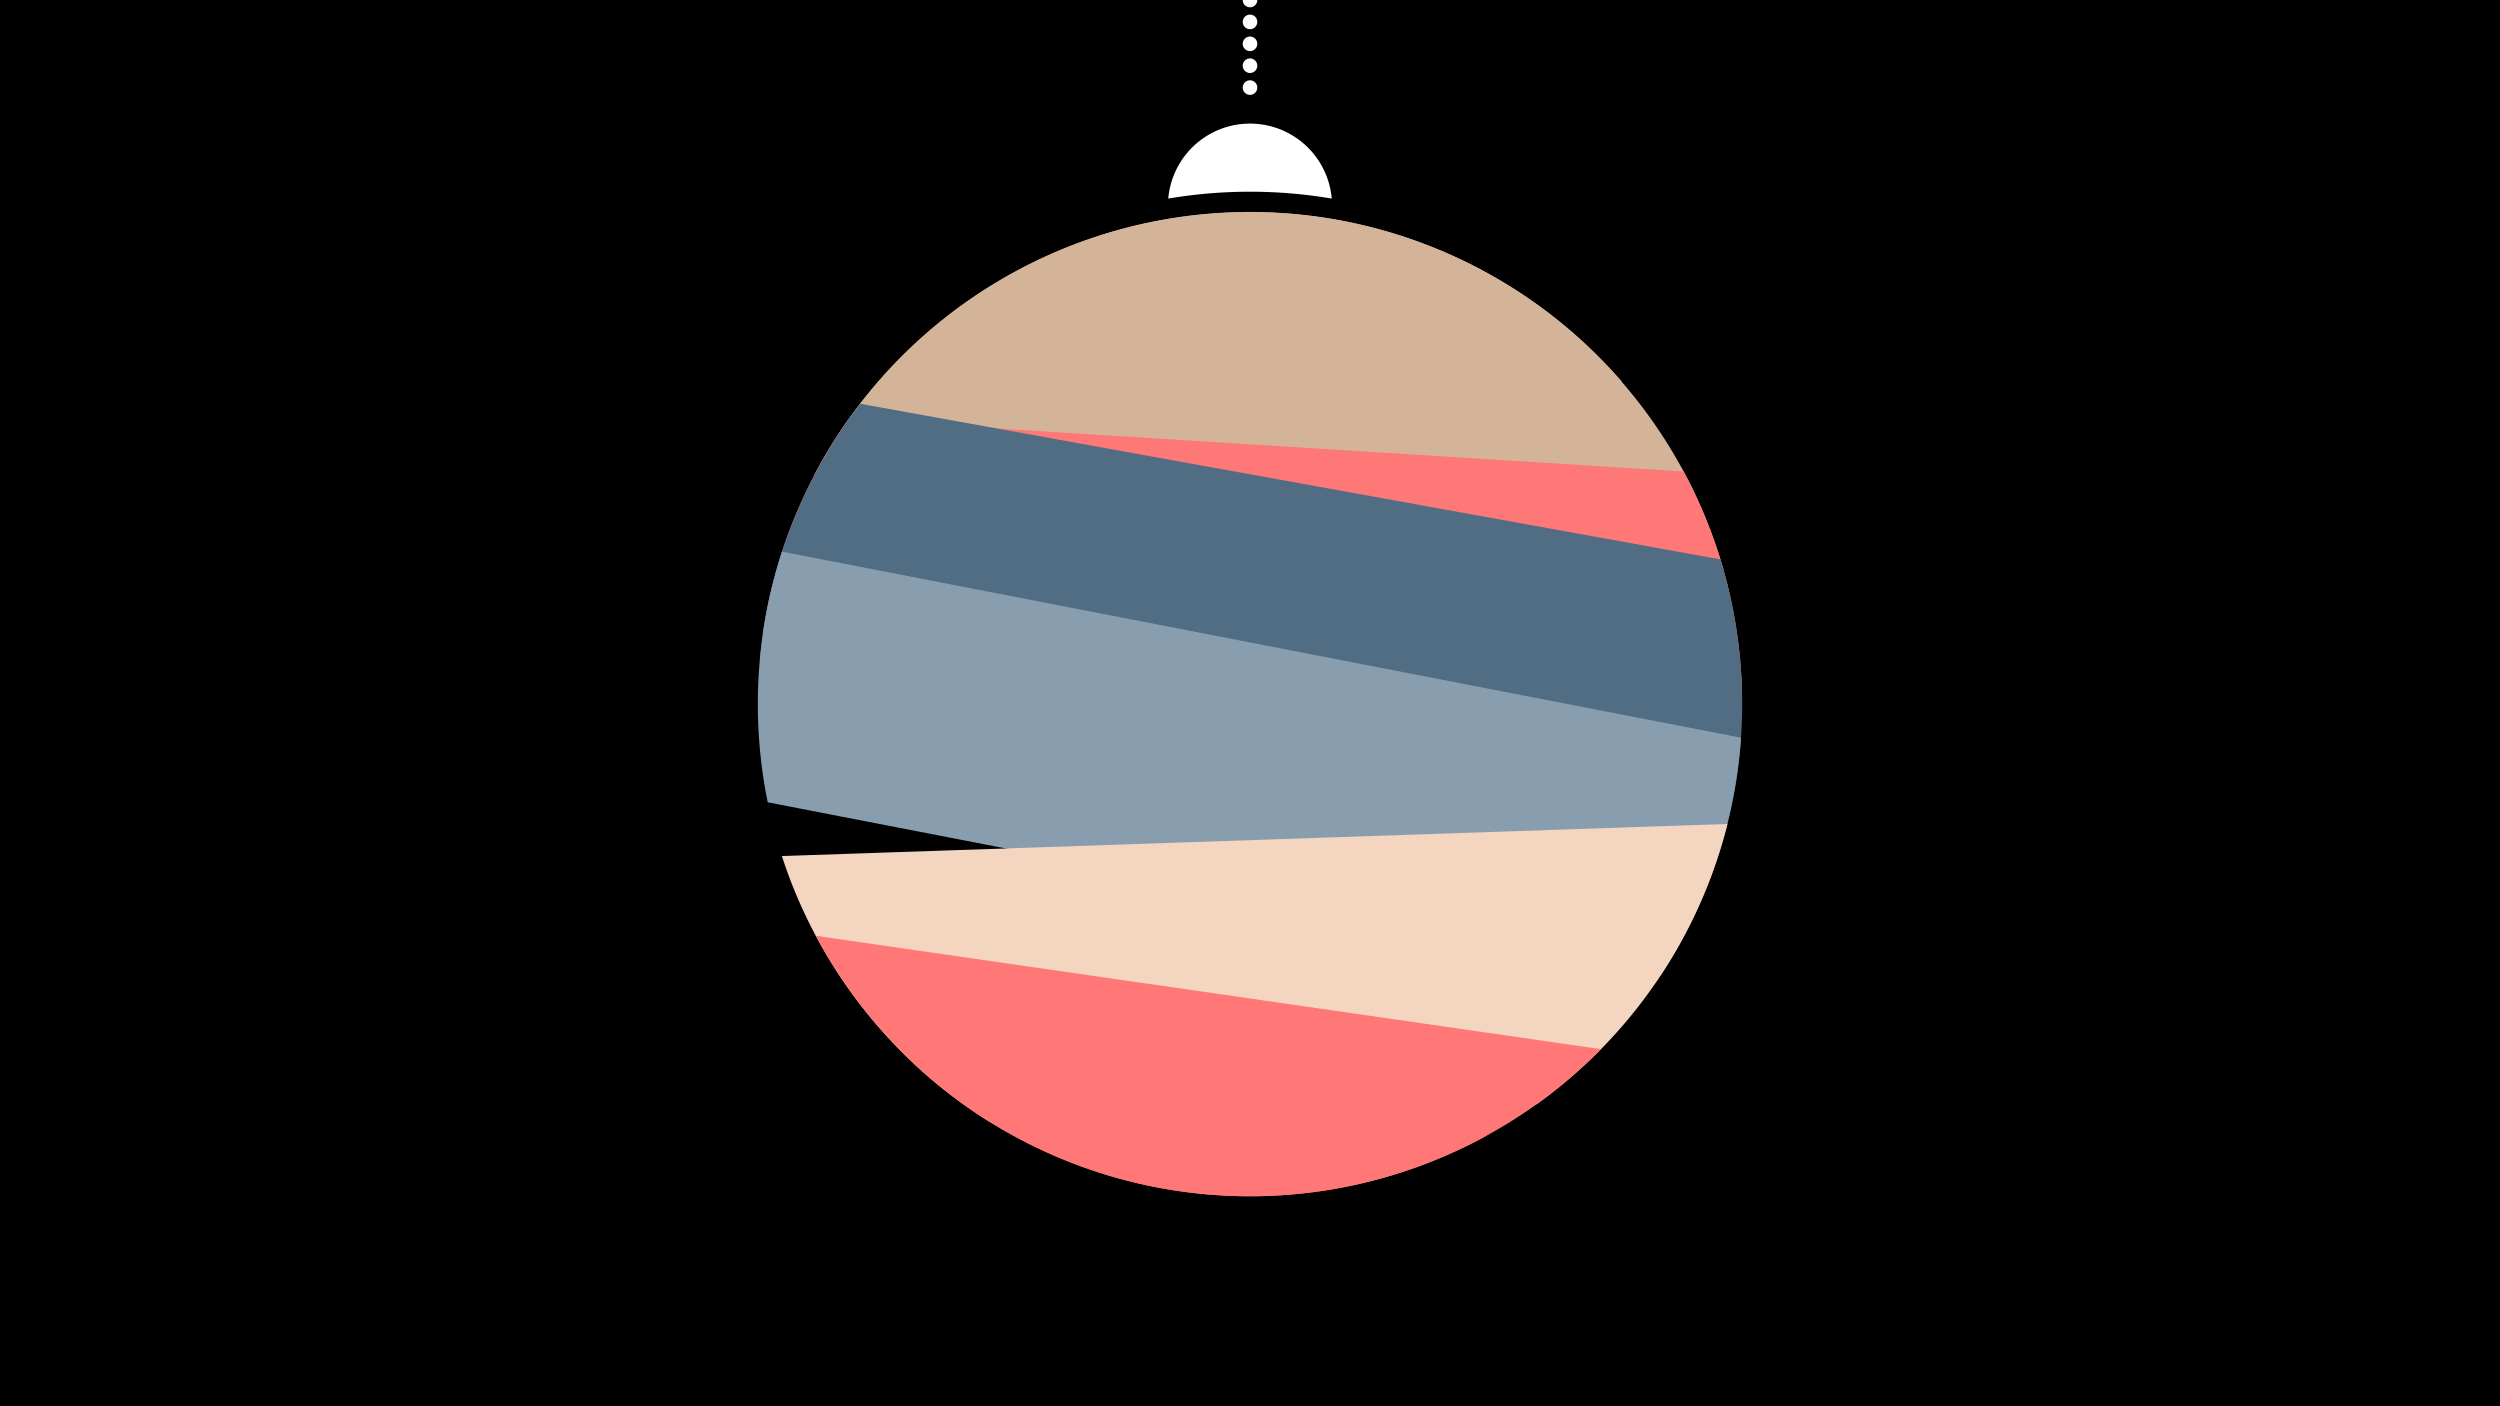 <svg width="1200" height="675" viewBox="-500 -500 1200 675" xmlns="http://www.w3.org/2000/svg"><path d="M-500-500h1200v675h-1200z" fill="#000"/><path d="M139.228,-404.694A 39.375 39.375 0 0 0 60.772 -404.694A 236 236 0 0 1 139.228 -404.694" fill="#fff"/><path d="M100,-500V-447.469" stroke="#fff" stroke-linecap="round" stroke-dasharray="0.01 10.5" stroke-width="7"/><path d="M-109.5-271.3l387.9-45.6a236.3 236.3 0 0 0-387.9 45.6" fill="#D4B499" /><path d="M-106.1-277.5l433.3 50.8a236.3 236.3 0 0 0-433.3-50.8" fill="#D4B499" /><path d="M-133.9-195.6l470.1 29.5a236.3 236.3 0 0 0-28-107.6l0 0-400.8-25.1a236.3 236.3 0 0 0-41.3 103.2" fill="#FF7878" /><path d="M-135.3-183.2l463.1 83.7a236.3 236.3 0 0 0-2-132l0 0-412.9-74.7a236.3 236.3 0 0 0-48.2 123" fill="#506D84" /><path d="M-131.5-114.9l428.6 83.1a236.3 236.3 0 0 0 38.6-114.1l0 0-460.3-89.3a236.3 236.3 0 0 0-6.9 120.3" fill="#889EAF" /><path d="M-24.3 38.9l261.9-8.9a236.3 236.3 0 0 0 91.6-134.5l0 0-453.9 15.4a236.3 236.3 0 0 0 100.4 128" fill="#F3D5C0" /><path d="M-108.4-50.8l376.9 54.4a236.3 236.3 0 0 1-376.9-54.4" fill="#FF7777" /><path d="M-61.7 10.3l275.1 34.9a236.3 236.3 0 0 1-275.1-34.9" fill="#FF7777" /></svg>